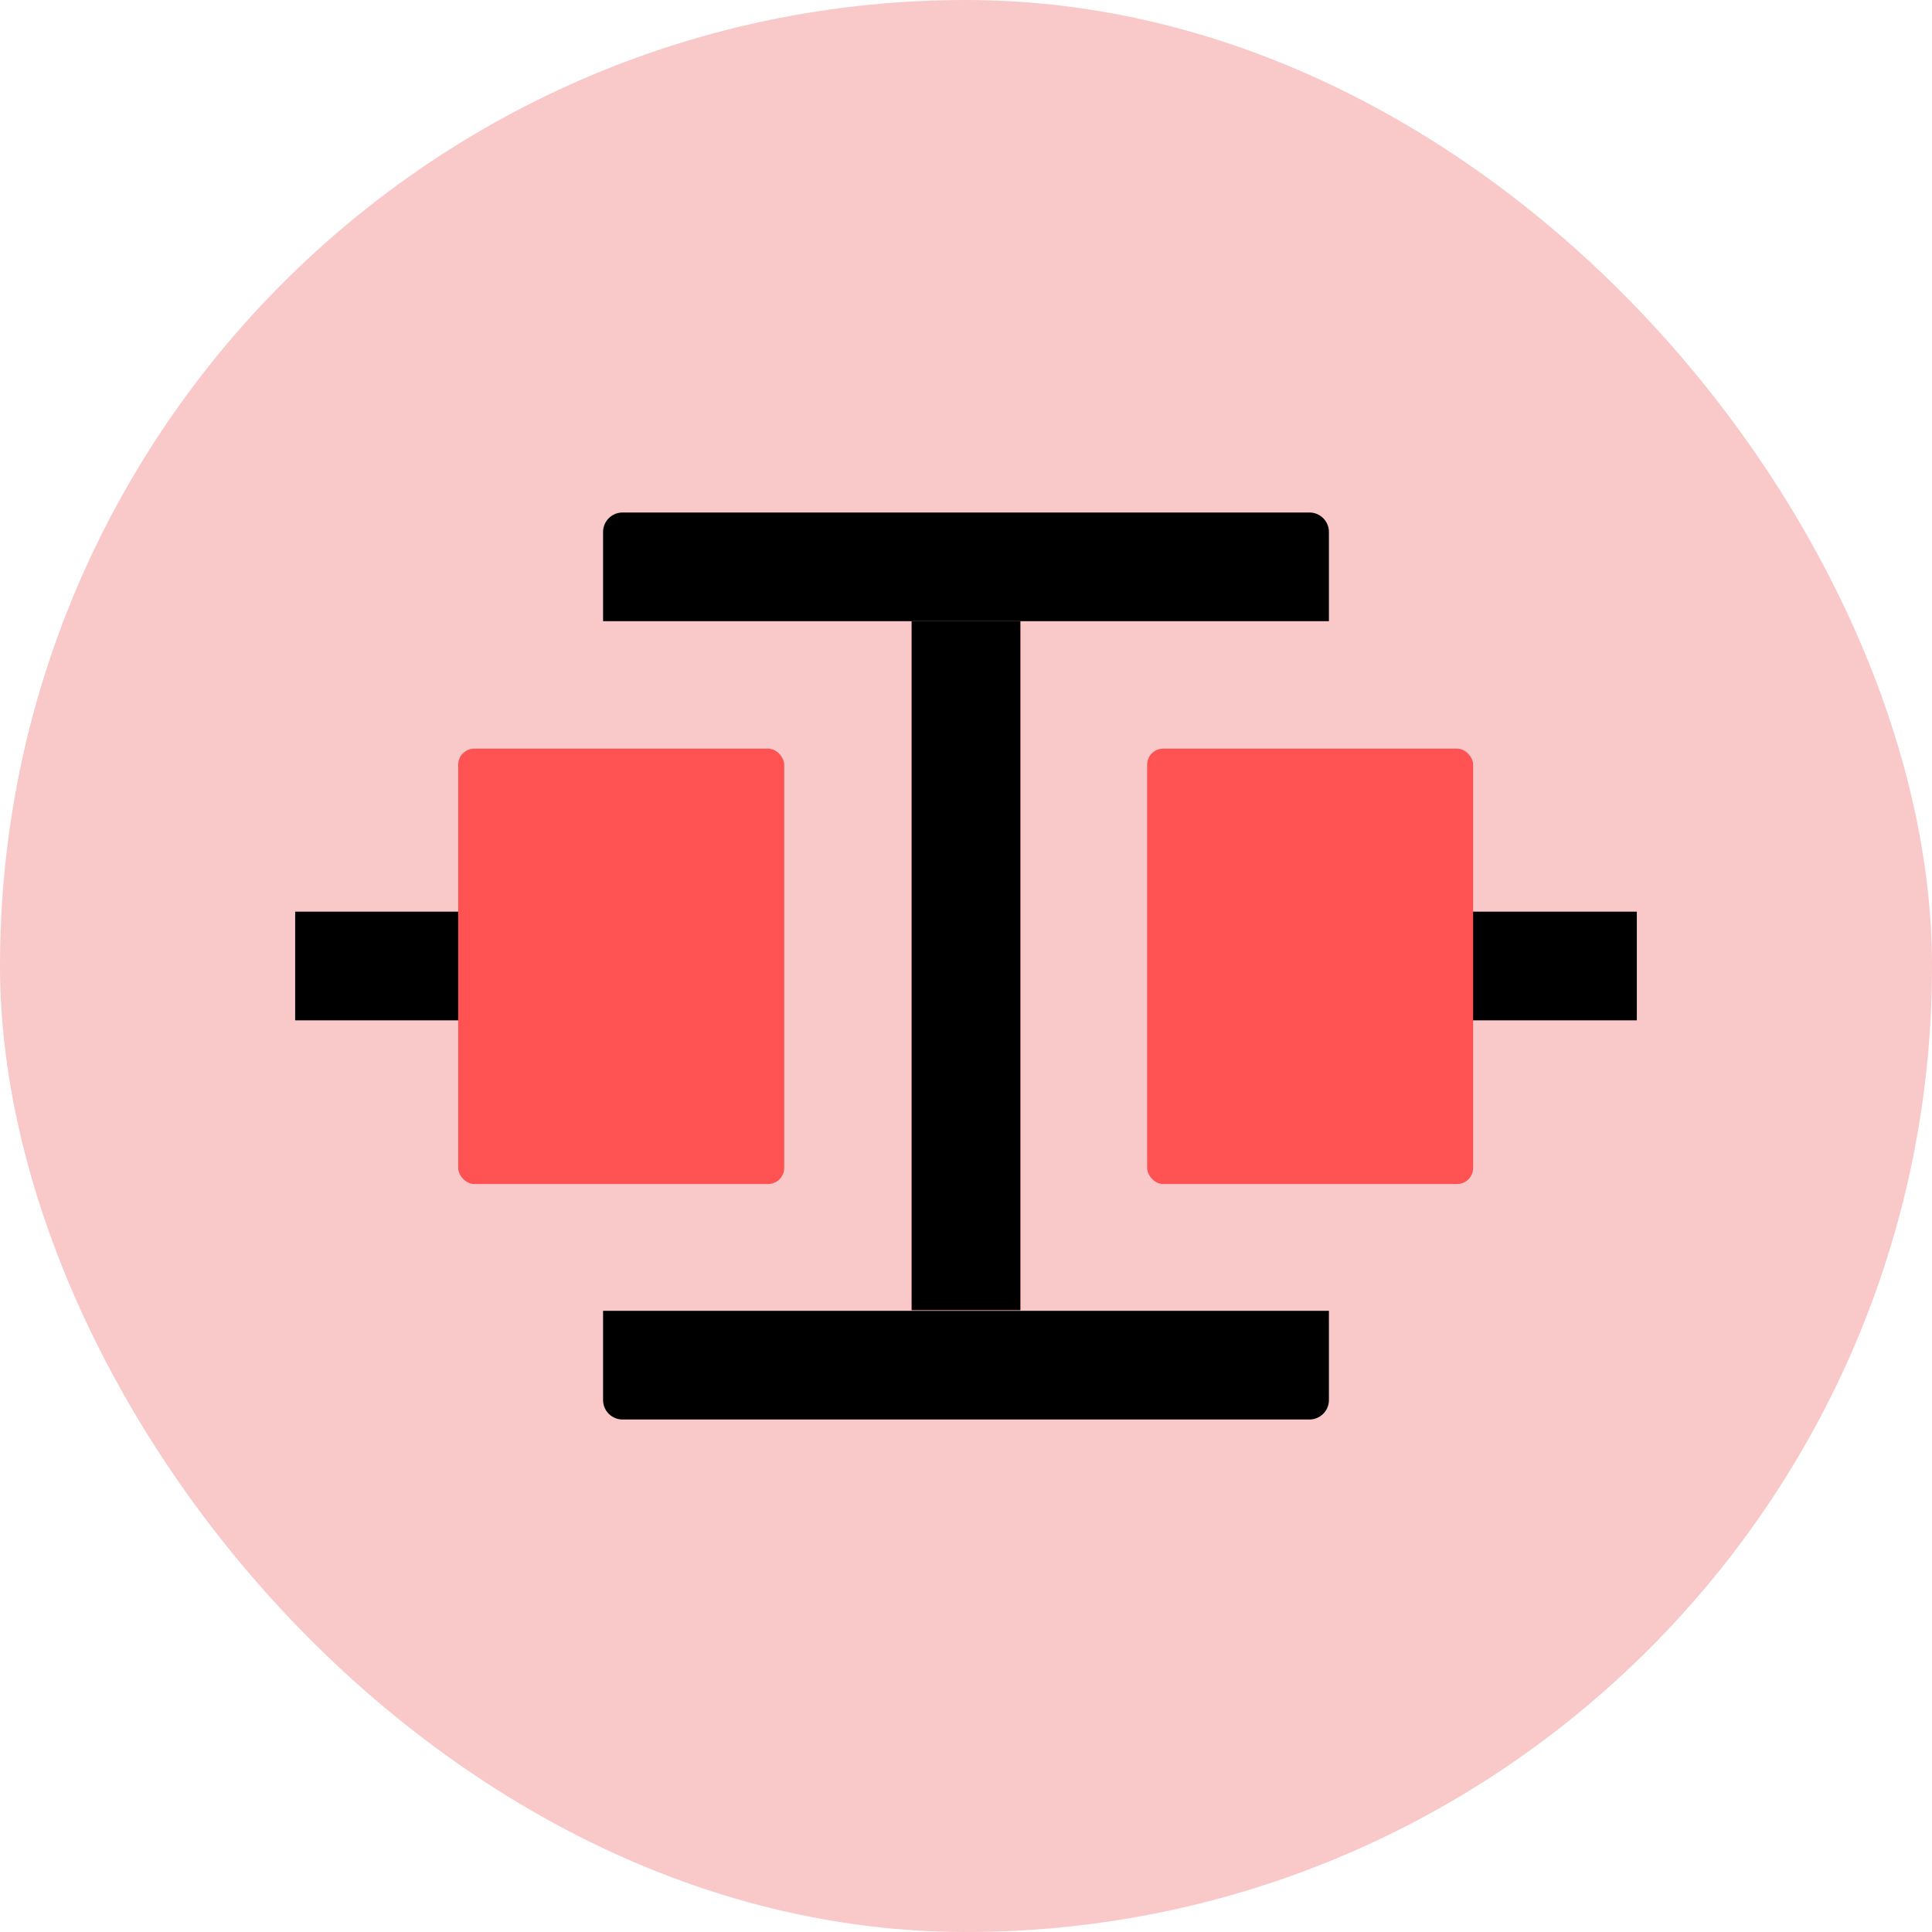 <!DOCTYPE svg PUBLIC "-//W3C//DTD SVG 1.1//EN" "http://www.w3.org/Graphics/SVG/1.1/DTD/svg11.dtd">
<!-- Uploaded to: SVG Repo, www.svgrepo.com, Transformed by: SVG Repo Mixer Tools -->
<svg width="256px" height="256px" viewBox="-2.4 -2.4 28.80 28.80" xmlns="http://www.w3.org/2000/svg" fill="#000000">
<g id="SVGRepo_bgCarrier" stroke-width="0">
<rect x="-2.4" y="-2.4" width="28.80" height="28.80" rx="14.4" fill="#f9c8c8" strokewidth="0"/>
</g>
<g id="SVGRepo_tracerCarrier" stroke-linecap="round" stroke-linejoin="round"/>
<g id="SVGRepo_iconCarrier"> <defs> <style>.cls-1{fill:#ff5252;}.cls-2{fill:#000000;}</style> </defs> <title>Icon_24px_PartnerInterconnect_Color</title> <g data-name="Product Icons"> <rect class="cls-1" x="11.19" y="6.86" width="1.62" height="10.27"/> <rect class="cls-2" x="2" y="11.19" width="2.7" height="1.62"/> <rect class="cls-1" x="4.43" y="8.76" width="4.86" height="6.49" rx="0.24"/> <rect class="cls-2" x="11.19" y="6.86" width="1.62" height="10.27"/> <rect class="cls-2" x="19.3" y="11.19" width="2.7" height="1.62"/> <path class="cls-2" d="M6.59,17.14v1.33a.29.29,0,0,0,.29.29H17.12a.29.29,0,0,0,.29-.29h0V17.14Z"/> <path class="cls-2" d="M17.12,5.24H6.88a.29.29,0,0,0-.29.29h0V6.86H17.41V5.53a.29.29,0,0,0-.29-.29Z"/> <rect class="cls-1" x="14.7" y="8.76" width="4.86" height="6.49" rx="0.24"/> </g> </g>
</svg>